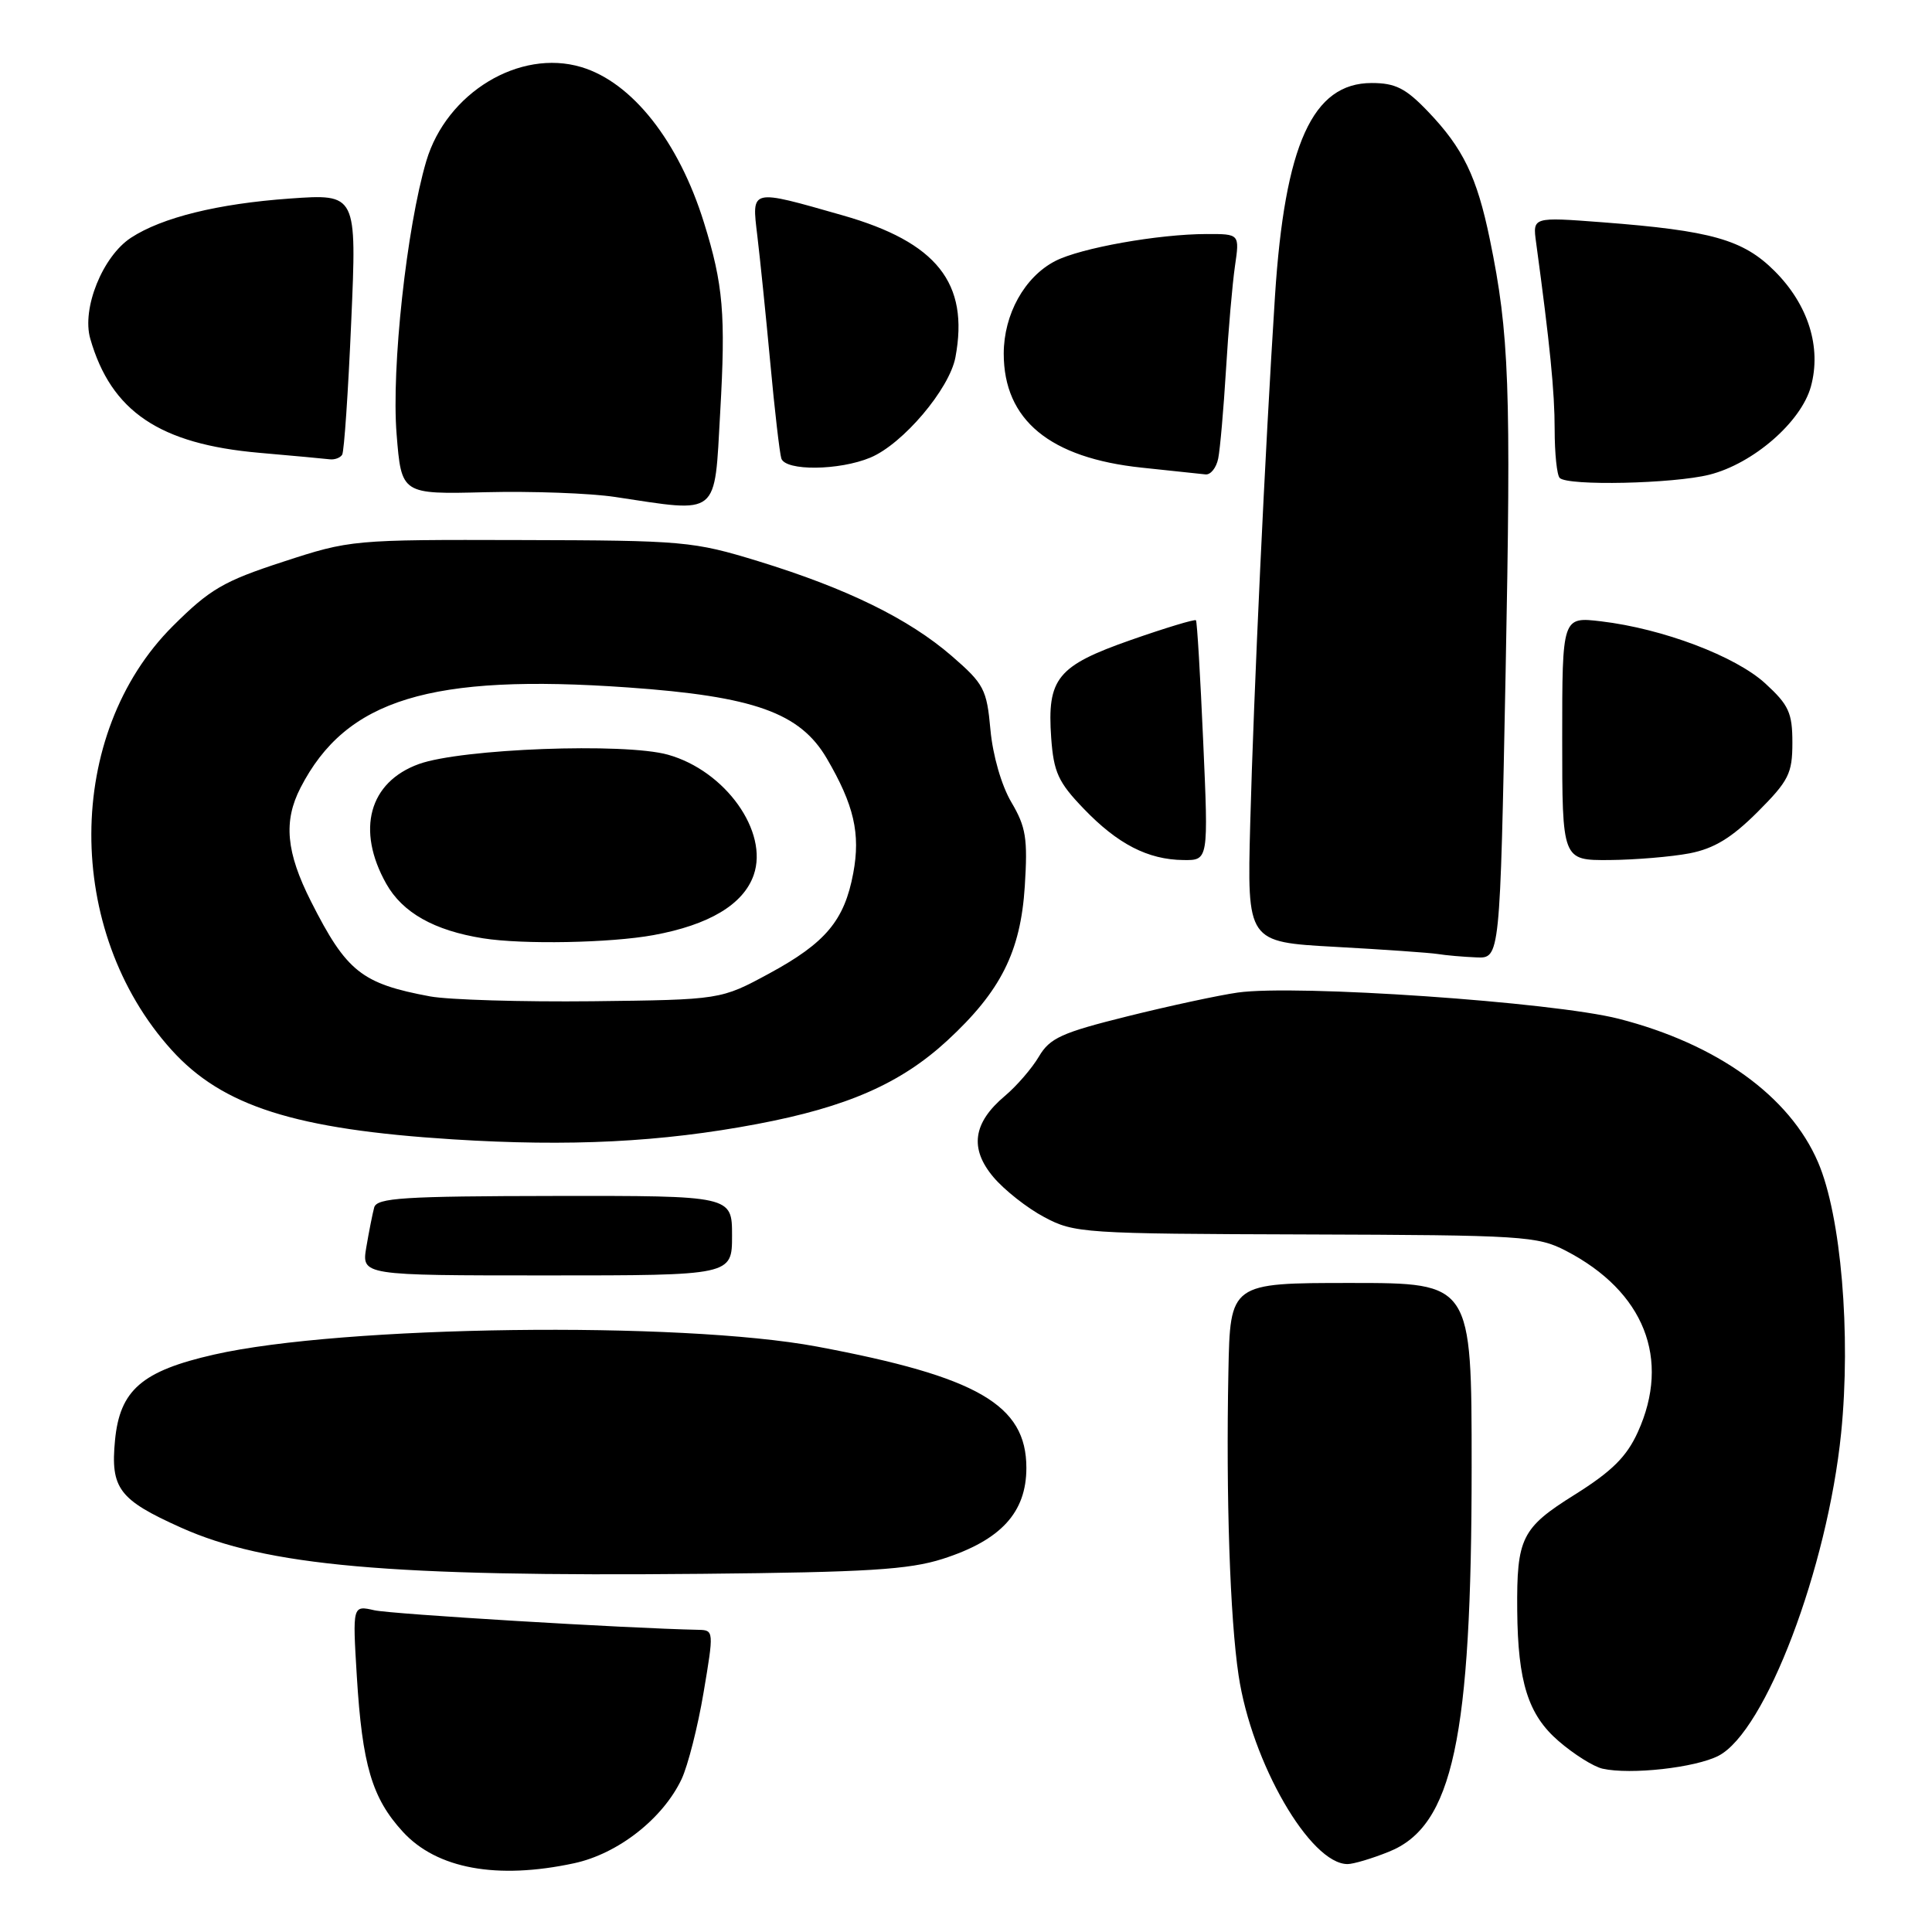 <?xml version="1.0" encoding="UTF-8" standalone="no"?>
<!DOCTYPE svg PUBLIC "-//W3C//DTD SVG 1.1//EN" "http://www.w3.org/Graphics/SVG/1.1/DTD/svg11.dtd" >
<svg xmlns="http://www.w3.org/2000/svg" xmlns:xlink="http://www.w3.org/1999/xlink" version="1.1" viewBox="0 0 256 256">
 <g >
 <path fill="currentColor"
d=" M 76.07 246.89 C 81.89 245.64 87.84 240.98 90.32 235.73 C 91.15 233.95 92.47 228.79 93.23 224.25 C 94.60 216.14 94.59 216.00 92.56 215.96 C 82.96 215.76 51.90 213.88 49.61 213.37 C 46.71 212.71 46.71 212.71 47.28 222.11 C 48.00 233.88 49.29 238.26 53.38 242.72 C 57.87 247.62 65.84 249.09 76.07 246.89 Z  M 184.02 245.37 C 192.51 241.98 195.00 230.39 195.00 194.37 C 195.00 170.00 195.00 170.00 179.00 170.00 C 163.00 170.00 163.00 170.00 162.77 181.75 C 162.44 198.38 162.98 214.42 164.12 222.00 C 165.86 233.59 173.61 247.00 178.56 247.00 C 179.33 247.00 181.79 246.27 184.02 245.37 Z  M 227.71 232.65 C 233.93 229.44 242.14 207.81 243.96 189.89 C 245.28 176.78 243.95 161.08 240.90 154.00 C 237.14 145.24 227.53 138.33 214.48 134.99 C 205.77 132.77 171.74 130.42 164.00 131.52 C 161.53 131.87 154.96 133.28 149.42 134.66 C 140.68 136.83 139.11 137.54 137.66 140.00 C 136.74 141.56 134.71 143.91 133.15 145.22 C 128.92 148.78 128.44 152.18 131.63 155.97 C 133.07 157.68 136.11 160.08 138.38 161.28 C 142.35 163.40 143.60 163.48 173.00 163.57 C 201.81 163.66 203.72 163.78 207.50 165.74 C 217.87 171.12 221.42 180.08 217.02 189.76 C 215.54 193.02 213.59 194.96 208.66 198.05 C 201.61 202.46 200.96 203.78 201.04 213.38 C 201.12 222.89 202.49 227.22 206.51 230.69 C 208.54 232.45 211.17 234.10 212.35 234.36 C 216.07 235.19 224.65 234.23 227.71 232.65 Z  M 124.91 206.56 C 132.62 204.09 136.00 200.42 136.00 194.50 C 136.00 186.15 129.56 182.42 108.26 178.43 C 90.14 175.04 45.30 175.63 28.36 179.49 C 18.80 181.66 15.88 184.19 15.24 190.84 C 14.63 197.23 15.75 198.72 23.97 202.41 C 35.31 207.50 51.54 208.94 93.00 208.54 C 114.88 208.33 120.44 207.99 124.91 206.56 Z  M 97.00 163.72 C 97.00 158.44 97.00 158.44 73.49 158.47 C 53.45 158.50 49.92 158.72 49.58 160.00 C 49.36 160.82 48.89 163.19 48.54 165.25 C 47.91 169.00 47.91 169.00 72.45 169.00 C 97.00 169.00 97.00 169.00 97.00 163.72 Z  M 100.32 148.94 C 112.24 146.69 119.34 143.57 125.50 137.90 C 132.61 131.34 135.23 126.13 135.79 117.44 C 136.19 111.11 135.95 109.58 134.01 106.30 C 132.70 104.08 131.55 100.09 131.24 96.71 C 130.75 91.32 130.39 90.63 126.11 86.92 C 120.40 81.98 112.21 77.97 100.50 74.37 C 91.84 71.72 90.65 71.61 69.00 71.56 C 46.74 71.50 46.40 71.53 37.50 74.44 C 29.61 77.01 27.81 78.07 22.91 82.95 C 8.57 97.24 8.49 123.36 22.73 139.12 C 29.47 146.58 39.11 149.65 60.00 150.97 C 75.53 151.95 87.61 151.34 100.32 148.94 Z  M 199.50 89.16 C 200.24 51.15 199.99 44.24 197.41 31.71 C 195.70 23.42 193.87 19.63 189.19 14.75 C 186.26 11.69 184.89 11.00 181.75 11.00 C 173.92 11.00 170.24 19.13 168.94 39.26 C 167.63 59.66 166.12 91.83 165.66 109.16 C 165.25 124.82 165.25 124.82 176.88 125.46 C 183.27 125.81 189.40 126.24 190.50 126.41 C 191.60 126.59 193.91 126.79 195.63 126.86 C 198.76 127.00 198.76 127.00 199.50 89.16 Z  M 159.43 98.25 C 159.05 89.59 158.62 82.36 158.47 82.19 C 158.33 82.02 154.45 83.19 149.85 84.80 C 140.07 88.23 138.73 89.88 139.29 97.79 C 139.62 102.33 140.23 103.66 143.59 107.15 C 148.09 111.84 152.10 113.91 156.81 113.96 C 160.13 114.00 160.13 114.00 159.43 98.25 Z  M 223.88 113.07 C 227.12 112.44 229.44 111.03 232.88 107.60 C 237.02 103.45 237.50 102.50 237.50 98.41 C 237.50 94.45 237.02 93.41 233.91 90.56 C 229.97 86.95 220.33 83.30 212.16 82.33 C 207.00 81.72 207.00 81.72 207.00 97.86 C 207.00 114.00 207.00 114.00 213.25 113.96 C 216.69 113.93 221.47 113.53 223.88 113.07 Z  M 95.43 54.63 C 96.17 41.66 95.84 37.72 93.28 29.50 C 89.93 18.72 83.77 10.91 77.03 8.89 C 68.84 6.44 59.18 12.29 56.49 21.33 C 53.88 30.14 51.85 48.77 52.55 57.50 C 53.19 65.50 53.19 65.50 64.35 65.22 C 70.48 65.07 78.20 65.35 81.50 65.85 C 95.44 67.95 94.64 68.60 95.43 54.63 Z  M 226.50 62.90 C 232.30 61.44 238.65 55.93 239.95 51.23 C 241.38 46.03 239.61 40.38 235.15 35.92 C 230.98 31.75 226.79 30.56 212.29 29.45 C 203.08 28.75 203.08 28.75 203.54 32.12 C 205.38 45.68 206.00 51.89 206.00 56.91 C 206.00 60.07 206.30 62.97 206.67 63.33 C 207.74 64.41 221.72 64.10 226.50 62.90 Z  M 161.42 60.75 C 161.67 59.51 162.13 54.23 162.45 49.00 C 162.76 43.77 163.30 37.59 163.64 35.25 C 164.26 31.00 164.26 31.00 159.88 31.01 C 153.48 31.02 143.17 32.86 139.82 34.59 C 135.76 36.69 133.01 41.64 133.00 46.85 C 133.00 55.65 139.10 60.69 151.33 61.97 C 155.27 62.39 159.05 62.79 159.73 62.86 C 160.41 62.94 161.17 61.99 161.42 60.75 Z  M 115.34 60.63 C 119.64 58.83 125.81 51.55 126.60 47.34 C 128.44 37.50 124.14 32.09 111.64 28.53 C 99.33 25.02 99.60 24.95 100.35 31.25 C 100.70 34.14 101.47 41.67 102.06 48.00 C 102.64 54.33 103.31 60.06 103.53 60.75 C 104.08 62.43 111.21 62.36 115.34 60.63 Z  M 45.34 60.25 C 45.60 59.84 46.14 51.89 46.54 42.59 C 47.28 25.68 47.28 25.68 38.39 26.31 C 28.86 26.99 21.46 28.82 17.36 31.50 C 13.60 33.96 10.81 40.87 11.96 44.88 C 14.73 54.52 21.14 58.84 34.36 60.00 C 38.84 60.39 43.04 60.78 43.69 60.86 C 44.35 60.94 45.09 60.66 45.34 60.25 Z  M 57.00 132.03 C 47.91 130.34 45.92 128.76 41.21 119.45 C 37.91 112.92 37.53 108.83 39.82 104.38 C 45.85 92.66 57.01 89.24 83.20 91.09 C 99.93 92.27 106.00 94.44 109.55 100.49 C 113.16 106.66 114.04 110.46 113.06 115.70 C 111.89 121.97 109.41 124.93 101.93 128.99 C 95.50 132.47 95.50 132.47 78.50 132.67 C 69.15 132.77 59.48 132.48 57.00 132.03 Z  M 86.57 123.91 C 93.97 122.56 98.51 119.84 99.87 115.94 C 101.87 110.20 96.12 102.13 88.50 100.00 C 82.74 98.39 61.15 99.20 55.50 101.24 C 48.90 103.63 47.17 109.97 51.18 117.10 C 53.33 120.93 57.53 123.30 64.00 124.33 C 69.26 125.17 80.88 124.95 86.57 123.91 Z "/>
</g>
</svg>
